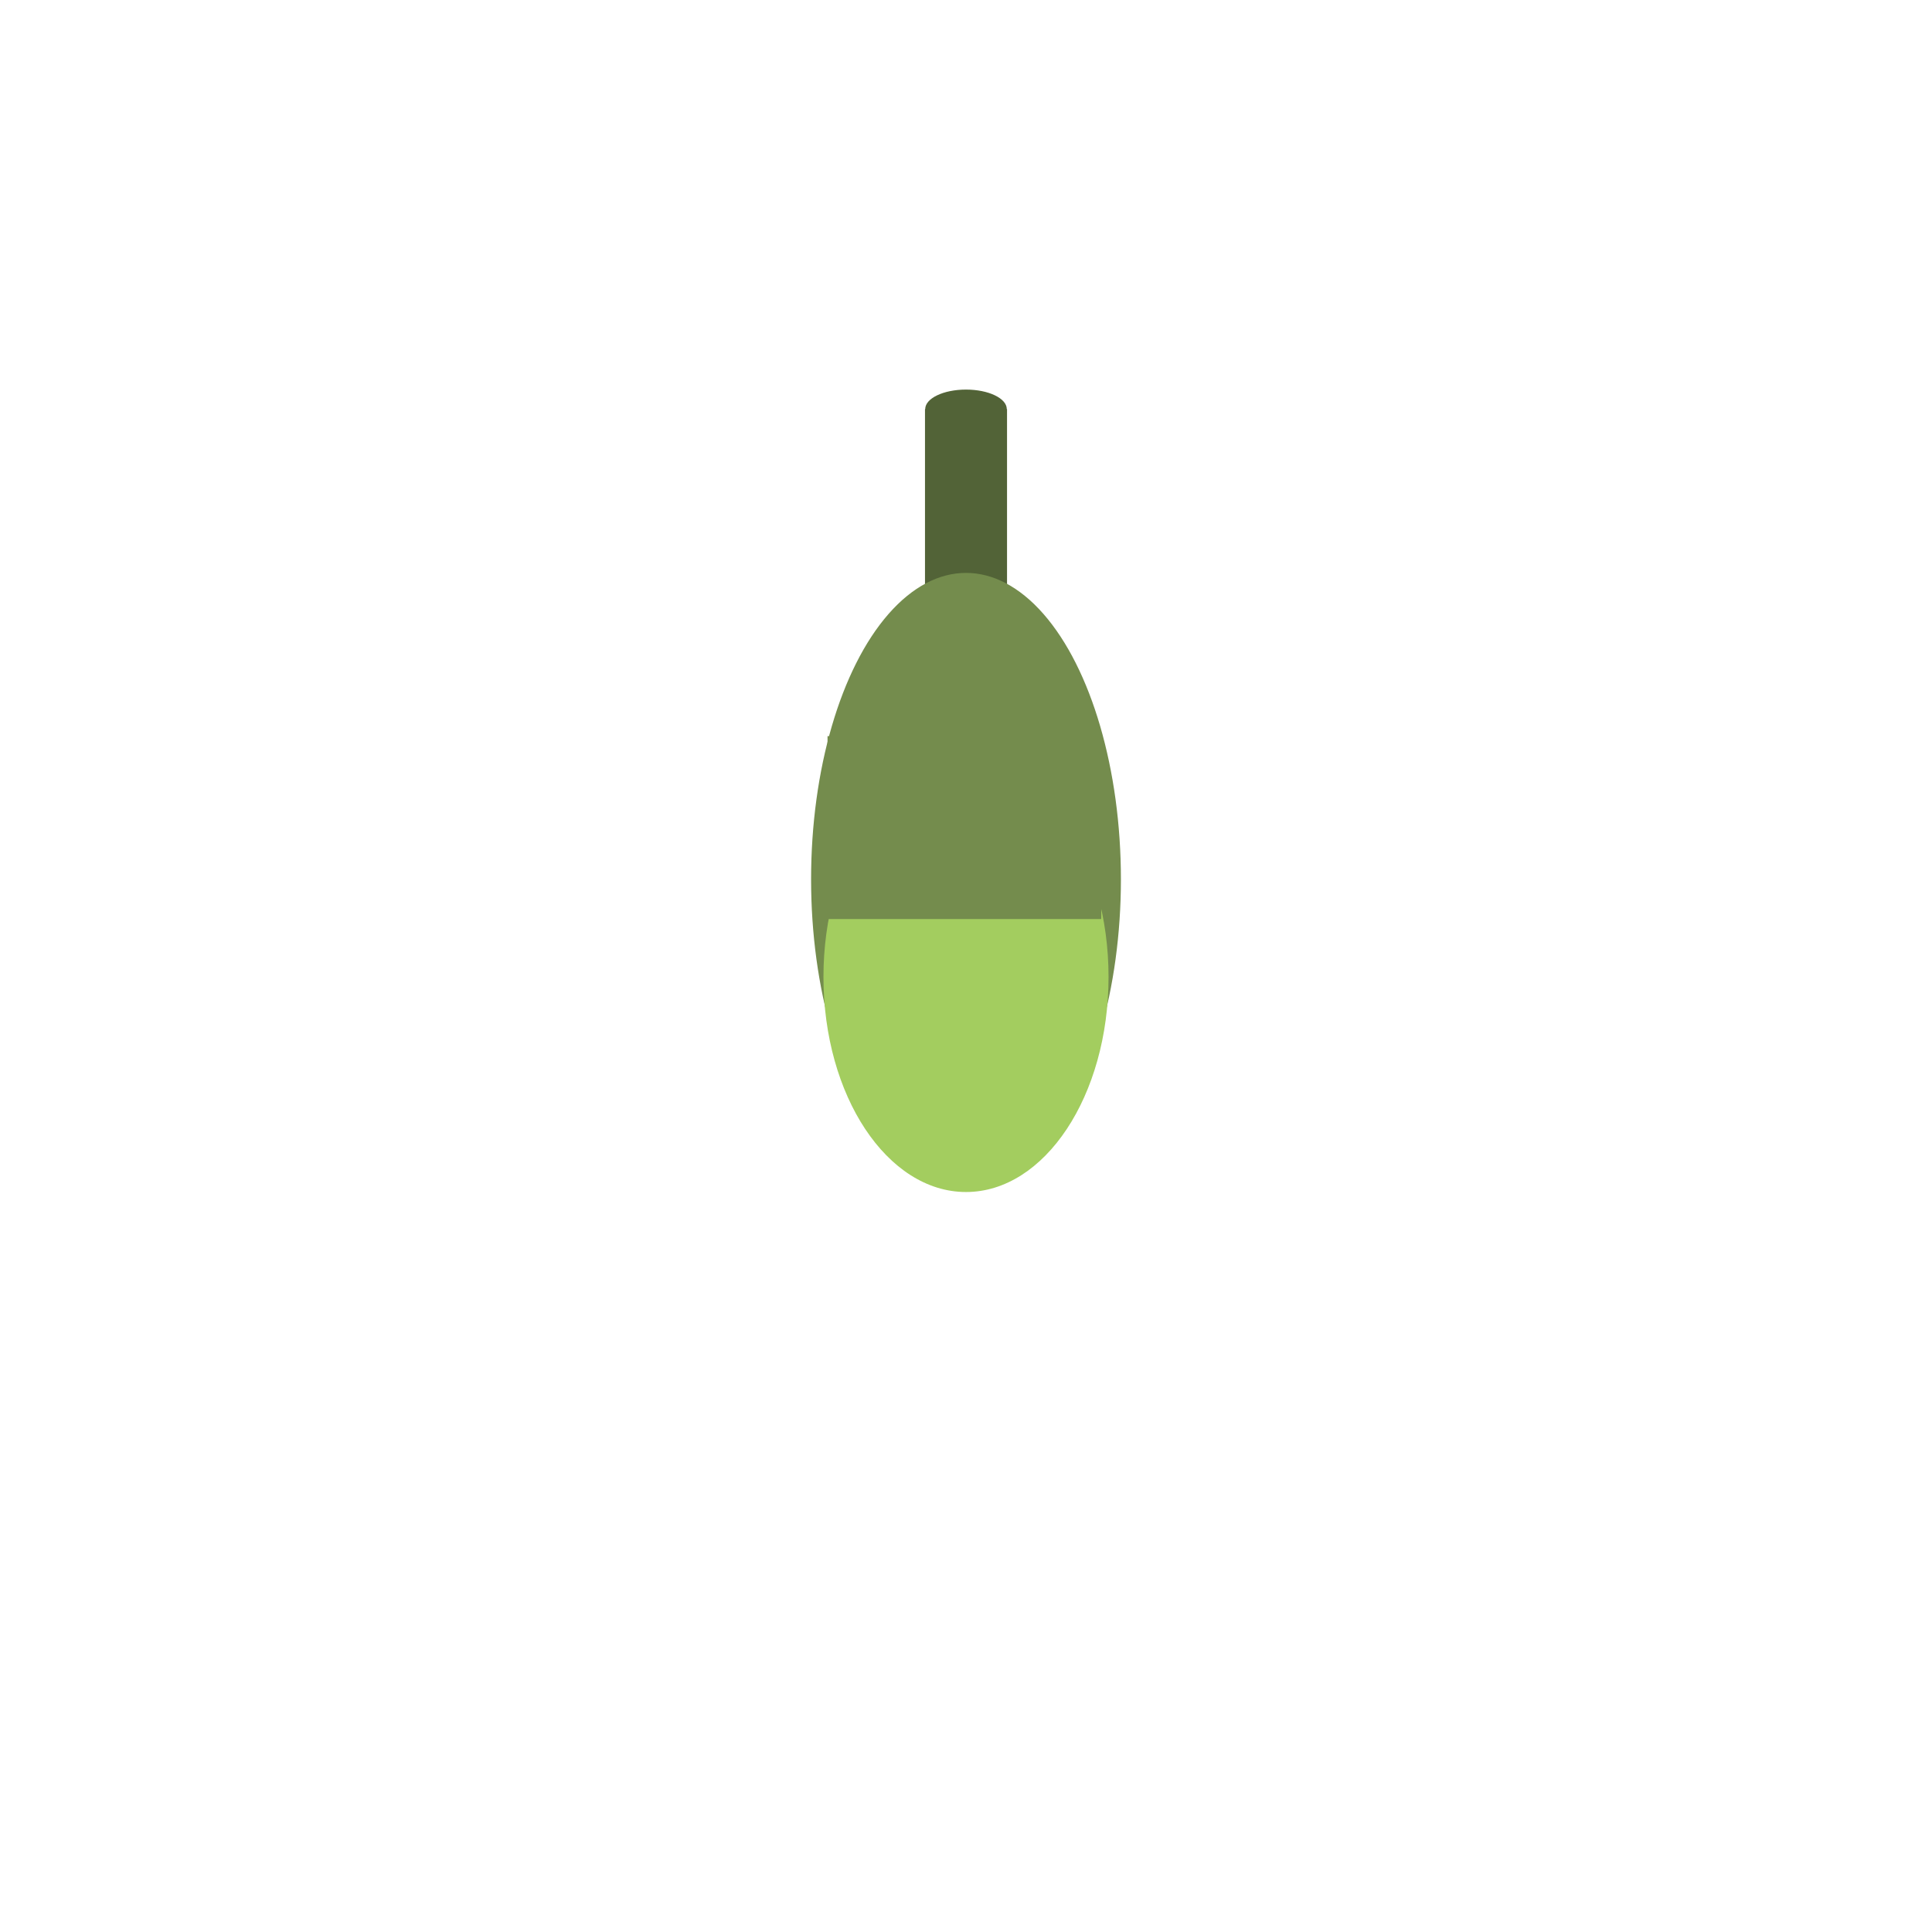 <svg id="emXMBaeYpv91" xmlns="http://www.w3.org/2000/svg" xmlns:xlink="http://www.w3.org/1999/xlink" viewBox="0 0 400 400" shape-rendering="geometricPrecision" text-rendering="geometricPrecision"><rect id="emXMBaeYpv92" width="8.916" height="16.411" rx="0" ry="0" transform="matrix(1.905 0 0 4.127 191.51 84.706)" fill="rgb(82,99,55)" stroke="none" stroke-width="0"/><ellipse id="emXMBaeYpv93" rx="23.566" ry="18.225" transform="matrix(1.361 0 0 3.481 200 182.053)" fill="rgb(116,140,77)" stroke="none" stroke-width="0"/><ellipse id="emXMBaeYpv94" rx="7.249" ry="2.027" transform="matrix(1.165 0 0 1.997 200 84.706)" fill="rgb(82,99,55)" stroke="none" stroke-width="0"/><ellipse id="emXMBaeYpv95" rx="32.184" ry="28.63" transform="matrix(0.917 0 0 1.555 200 202.274)" fill="rgb(163,205,95)" stroke="none" stroke-width="0"/><rect id="emXMBaeYpv96" width="65.817" height="36.304" rx="0" ry="0" transform="matrix(0.861 0 0 -1.043 171.333 190.279)" fill="rgb(116,140,77)" stroke="none" stroke-width="0"/></svg>